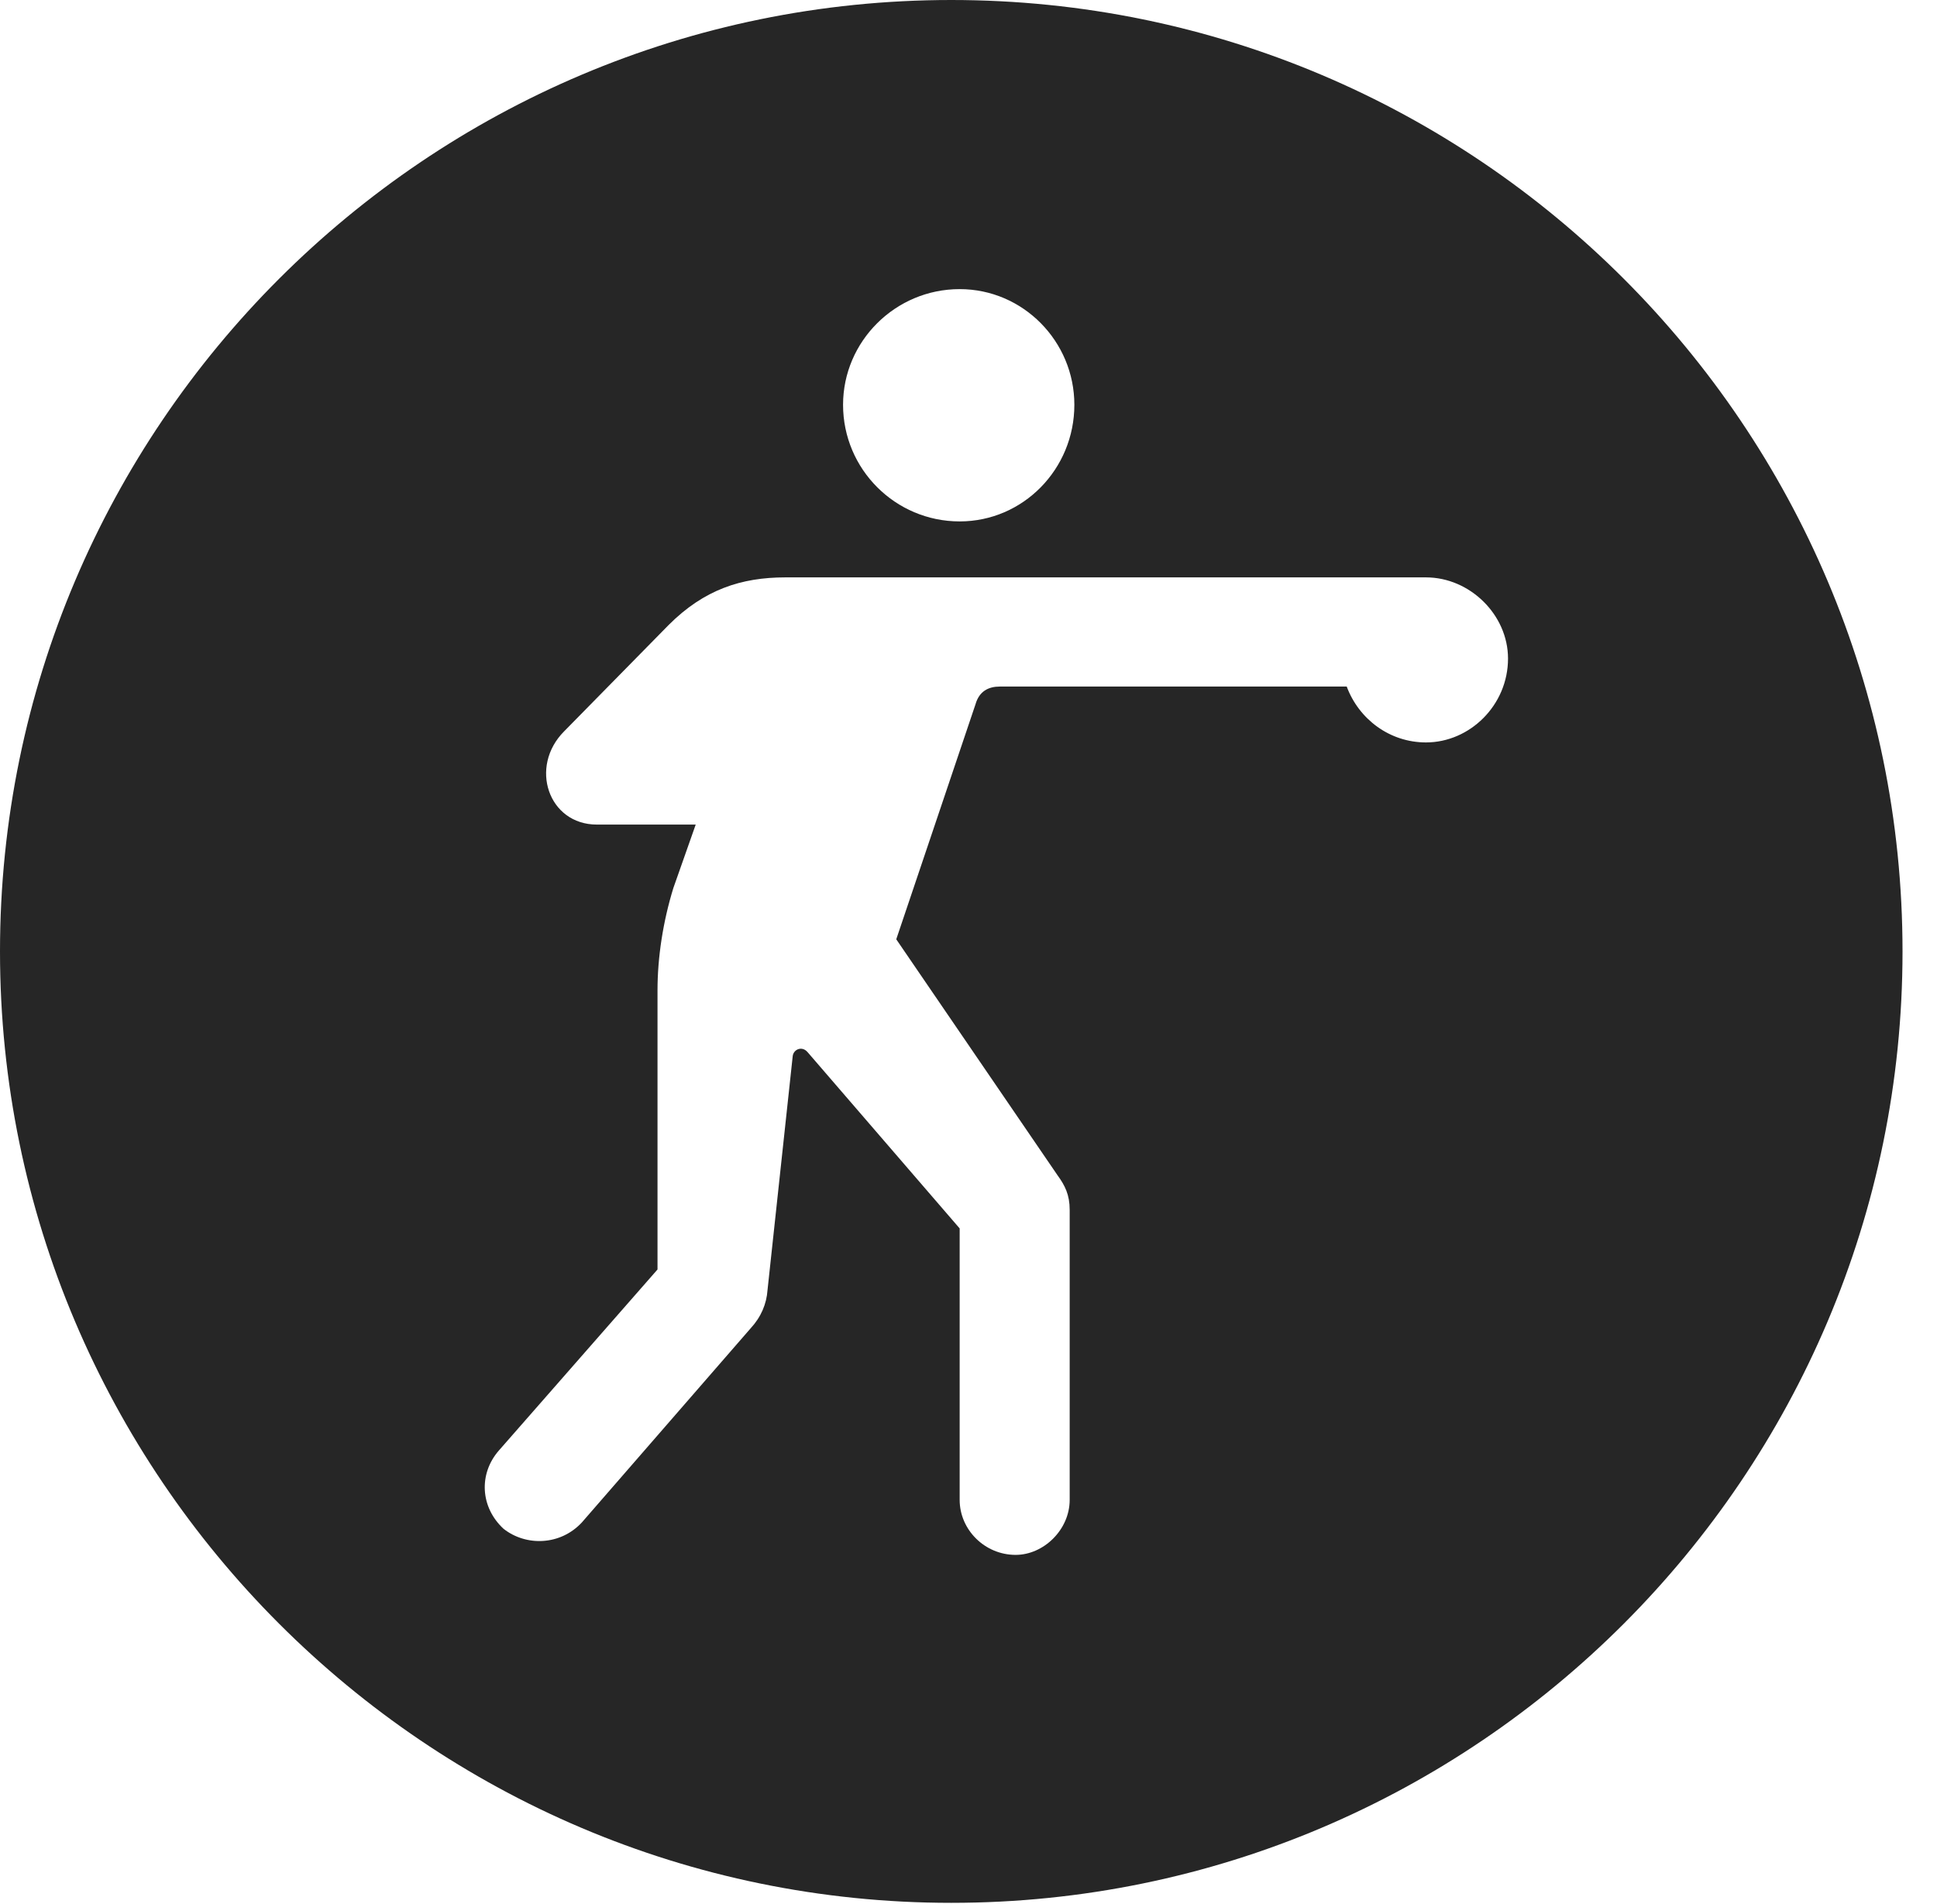 <?xml version="1.0" encoding="UTF-8"?>
<!--Generator: Apple Native CoreSVG 326-->
<!DOCTYPE svg
PUBLIC "-//W3C//DTD SVG 1.1//EN"
       "http://www.w3.org/Graphics/SVG/1.1/DTD/svg11.dtd">
<svg version="1.1" xmlns="http://www.w3.org/2000/svg" xmlns:xlink="http://www.w3.org/1999/xlink" viewBox="0 0 20.283 19.932">
 <g>
  <rect height="19.932" opacity="0" width="20.283" x="0" y="0"/>
  <path d="M19.922 9.961C19.922 15.449 15.459 19.922 9.961 19.922C4.473 19.922 0 15.449 0 9.961C0 4.463 4.473 0 9.961 0C15.459 0 19.922 4.463 19.922 9.961ZM8.223 6.045C7.764 6.045 7.373 6.172 7.002 6.543L5.908 7.656C5.537 8.027 5.742 8.633 6.25 8.633L7.285 8.633L7.051 9.297C6.943 9.648 6.885 10.02 6.885 10.371L6.885 13.291L5.225 15.185C5.01 15.43 5.029 15.781 5.273 16.006C5.508 16.191 5.869 16.182 6.094 15.938L7.861 13.906C7.969 13.789 8.027 13.652 8.037 13.506L8.301 11.055C8.311 10.986 8.398 10.947 8.457 11.016L10.049 12.861L10.049 15.703C10.049 16.016 10.312 16.279 10.635 16.279C10.928 16.279 11.201 16.016 11.201 15.703L11.201 12.666C11.201 12.51 11.152 12.412 11.074 12.305L9.385 9.834L10.215 7.373C10.254 7.236 10.352 7.188 10.469 7.188L14.102 7.188C14.229 7.529 14.551 7.773 14.932 7.773C15.391 7.773 15.791 7.383 15.791 6.895C15.791 6.436 15.391 6.045 14.932 6.045ZM8.828 4.238C8.828 4.912 9.375 5.459 10.049 5.459C10.713 5.459 11.25 4.912 11.25 4.238C11.25 3.574 10.713 3.027 10.049 3.027C9.375 3.027 8.828 3.574 8.828 4.238Z" fill="black" fill-opacity="0.85"/>
 </g>
</svg>
